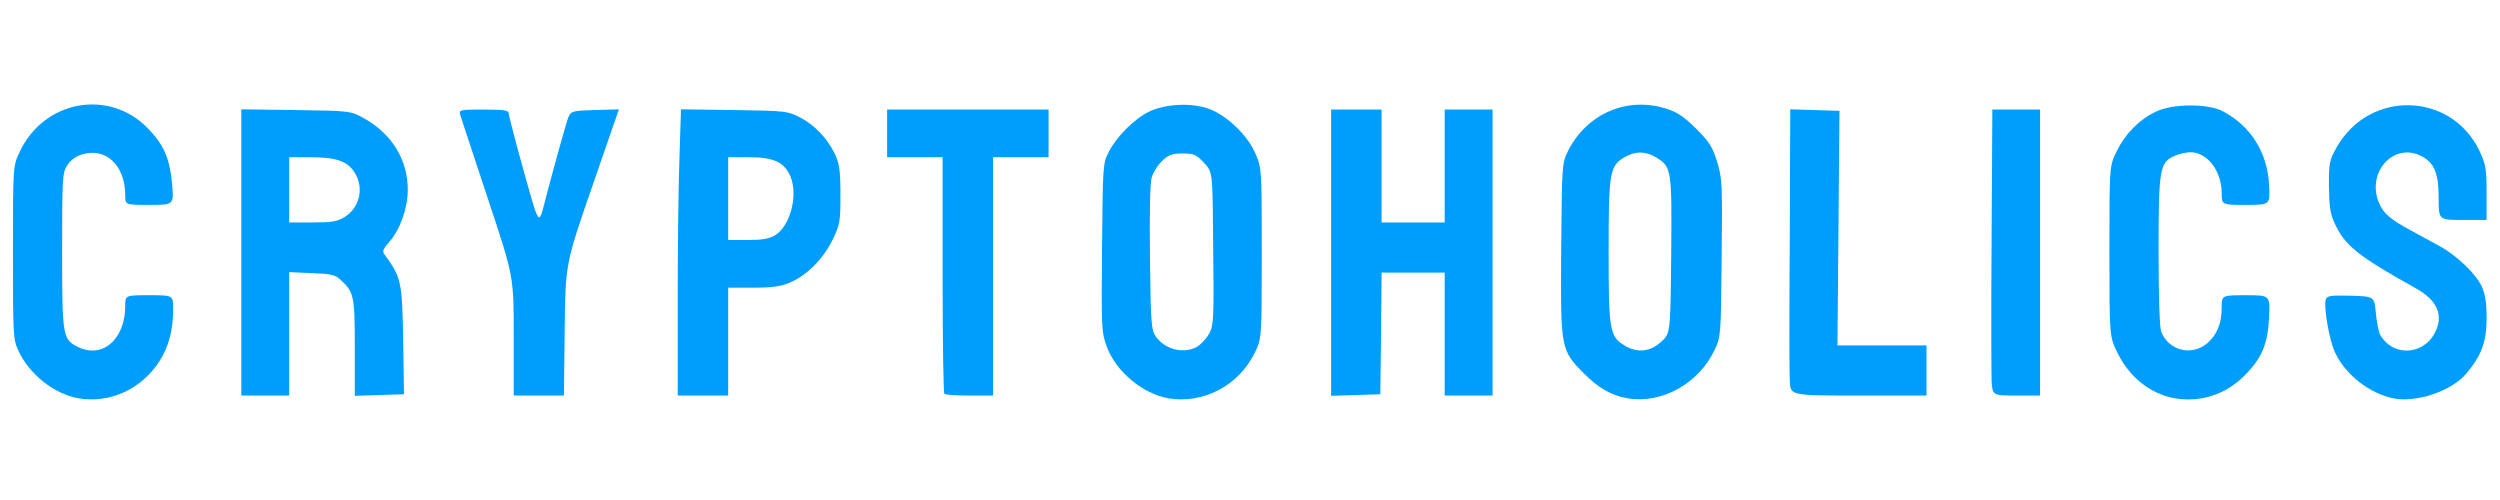 <svg xmlns="http://www.w3.org/2000/svg" xmlns:xlink="http://www.w3.org/1999/xlink" width="400" viewBox="0 0 300 60" height="80" preserveAspectRatio="xMidYMid meet"><path fill="rgb(0%, 61.96%, 98.819%)" d="M 9.426 47.797 C 6.52 47.285 3.551 44.965 2.219 42.105 C 1.582 40.723 1.555 40.391 1.555 30.309 C 1.555 19.922 1.555 19.922 2.371 18.207 C 5.246 12.066 12.996 10.621 17.66 15.316 C 19.656 17.332 20.383 19.02 20.656 22.117 C 20.867 24.586 20.867 24.586 17.934 24.586 C 15.027 24.586 15.027 24.586 15.027 23.445 C 15.027 19.801 12.664 17.605 9.727 18.566 C 9.062 18.777 8.395 19.289 8.031 19.891 C 7.488 20.766 7.457 21.488 7.457 30.098 C 7.457 40.27 7.516 40.691 9.273 41.594 C 12.242 43.129 15.027 40.754 15.027 36.719 C 15.027 35.426 15.027 35.426 17.902 35.426 C 20.777 35.426 20.777 35.426 20.777 37.051 C 20.777 39.637 20.262 41.594 19.113 43.371 C 16.965 46.711 13.18 48.43 9.426 47.797 Z M 9.426 47.797 " fill-opacity="1" fill-rule="nonzero"></path><path fill="rgb(0%, 61.96%, 98.819%)" d="M 140.207 47.797 C 137.121 47.254 133.941 44.605 132.82 41.625 C 132.184 39.879 132.156 39.52 132.246 29.734 C 132.336 19.711 132.336 19.621 133.062 18.207 C 134 16.371 136.152 14.23 137.906 13.391 C 139.785 12.488 142.812 12.305 144.902 13 C 147.109 13.719 149.773 16.25 150.684 18.508 C 151.41 20.191 151.41 20.375 151.41 30.457 C 151.41 40.691 151.41 40.691 150.5 42.469 C 148.562 46.32 144.355 48.488 140.207 47.797 Z M 143.449 41.715 C 143.84 41.566 144.477 40.965 144.871 40.391 C 145.688 39.188 145.688 39.008 145.566 28.109 C 145.508 20.676 145.508 20.676 144.477 19.531 C 143.539 18.535 143.297 18.418 141.902 18.418 C 140.664 18.418 140.238 18.566 139.453 19.32 C 138.938 19.801 138.391 20.676 138.211 21.277 C 137.996 21.938 137.938 25.52 137.996 30.91 C 138.09 38.734 138.148 39.547 138.664 40.332 C 139.723 41.867 141.812 42.469 143.449 41.715 Z M 143.449 41.715 " fill-opacity="1" fill-rule="nonzero"></path><path fill="rgb(0%, 61.96%, 98.819%)" d="M 195.305 47.797 C 193.367 47.465 191.793 46.562 190.008 44.754 C 187.285 41.988 187.254 41.836 187.344 29.824 C 187.434 19.711 187.434 19.621 188.16 18.117 C 190.402 13.66 195.215 11.555 199.906 13.027 C 201.27 13.449 202.027 13.961 203.539 15.438 C 205.145 17.062 205.508 17.633 206.055 19.41 C 206.66 21.367 206.691 22.059 206.598 30.938 C 206.508 40.391 206.508 40.391 205.723 42.047 C 203.812 46.051 199.395 48.488 195.305 47.797 Z M 199.332 41.023 C 200.453 40 200.453 40 200.543 30.637 C 200.633 20.281 200.605 20.012 198.695 18.867 C 197.457 18.117 196.184 18.117 194.941 18.867 C 193.156 19.922 193.035 20.676 193.035 30.215 C 193.035 39.73 193.156 40.359 194.973 41.477 C 196.488 42.379 198 42.227 199.332 41.023 Z M 199.332 41.023 " fill-opacity="1" fill-rule="nonzero"></path><path fill="rgb(0%, 61.96%, 98.819%)" d="M 261 47.797 C 258.094 47.285 255.582 45.328 254.129 42.406 C 253.129 40.391 253.129 40.391 253.129 30.156 C 253.129 19.922 253.129 19.922 254.008 18.145 C 255.035 16.039 256.672 14.383 258.668 13.418 C 260.668 12.426 264.965 12.395 266.754 13.359 C 270.113 15.137 272.113 18.324 272.293 22.27 C 272.414 24.586 272.414 24.586 269.508 24.586 C 266.602 24.586 266.602 24.586 266.602 23.172 C 266.602 20.523 264.875 18.266 262.848 18.266 C 262.395 18.266 261.574 18.445 261 18.688 C 259.152 19.469 259.031 20.164 259.031 30.188 C 259.031 35.363 259.152 39.336 259.336 39.789 C 260.215 42.047 262.938 42.77 264.816 41.234 C 266.027 40.211 266.602 38.855 266.602 36.93 C 266.602 35.426 266.602 35.426 269.508 35.426 C 272.414 35.426 272.414 35.426 272.293 38.074 C 272.141 41.293 271.414 43.012 269.297 45.117 C 267.055 47.344 264.09 48.309 261 47.797 Z M 261 47.797 " fill-opacity="1" fill-rule="nonzero"></path><path fill="rgb(0%, 61.96%, 98.819%)" d="M 287.188 47.797 C 284.344 47.195 281.559 45.059 280.254 42.406 C 279.527 40.992 278.801 36.75 279.105 35.906 C 279.285 35.484 279.68 35.426 282.102 35.484 C 284.918 35.574 284.918 35.574 285.098 37.531 C 285.191 38.613 285.434 39.789 285.613 40.148 C 287.066 42.801 290.762 42.68 292.184 39.938 C 293.273 37.863 292.484 36.055 289.973 34.641 C 282.859 30.668 281.406 29.492 280.133 26.754 C 279.621 25.609 279.5 24.77 279.469 22.328 C 279.469 19.5 279.527 19.23 280.406 17.664 C 284.344 10.742 294.152 11.012 297.543 18.117 C 298.297 19.742 298.391 20.223 298.391 23.172 L 298.391 26.395 L 295.512 26.395 C 292.637 26.395 292.637 26.395 292.637 23.773 C 292.637 20.766 292.121 19.531 290.547 18.719 C 287.219 17.031 283.918 20.703 285.492 24.375 C 286.008 25.609 286.855 26.332 289.309 27.656 C 290.398 28.262 291.973 29.102 292.789 29.555 C 294.785 30.637 297.117 32.867 297.812 34.371 C 298.207 35.242 298.391 36.266 298.391 38.164 C 298.391 40.992 297.812 42.617 295.969 44.816 C 294.211 46.922 289.941 48.367 287.188 47.797 Z M 287.188 47.797 " fill-opacity="1" fill-rule="nonzero"></path><path fill="rgb(0%, 61.96%, 98.819%)" d="M 28.953 30.277 L 28.953 13.117 L 35.551 13.207 C 42.121 13.301 42.121 13.301 43.848 14.293 C 47.086 16.16 48.934 19.23 48.934 22.781 C 48.934 24.949 48.023 27.539 46.723 29.012 C 45.965 29.887 45.844 30.156 46.148 30.547 C 48.176 33.348 48.266 33.707 48.387 41.145 L 48.477 47.312 L 45.543 47.406 L 42.574 47.496 L 42.574 41.746 C 42.574 35.543 42.484 35.062 40.91 33.617 C 40.215 32.957 39.789 32.867 37.398 32.773 L 34.703 32.656 L 34.703 47.465 L 28.953 47.465 Z M 41.273 26.094 C 43.148 24.98 43.727 22.602 42.574 20.734 C 41.727 19.352 40.363 18.867 37.277 18.867 L 34.703 18.867 L 34.703 26.695 L 37.52 26.695 C 39.758 26.695 40.484 26.574 41.273 26.094 Z M 41.273 26.094 " fill-opacity="1" fill-rule="nonzero"></path><path fill="rgb(0%, 61.96%, 98.819%)" d="M 61.648 40.301 C 61.648 33.168 61.648 33.168 58.59 23.984 C 56.926 18.93 55.441 14.441 55.289 13.992 C 55.016 13.148 55.016 13.148 58.043 13.148 C 60.496 13.148 61.043 13.238 61.043 13.602 C 61.043 13.992 63.223 22.059 64.129 24.98 C 64.312 25.582 64.582 26.094 64.703 26.094 C 64.824 26.094 65.066 25.52 65.219 24.828 C 65.703 22.871 67.641 15.766 68.066 14.473 C 68.457 13.301 68.457 13.301 71.363 13.207 L 74.27 13.117 L 71.062 22.391 C 67.852 31.66 67.852 31.66 67.762 39.578 L 67.672 47.465 L 61.648 47.465 Z M 61.648 40.301 " fill-opacity="1" fill-rule="nonzero"></path><path fill="rgb(0%, 61.96%, 98.819%)" d="M 81.324 35.965 C 81.324 29.613 81.418 21.879 81.539 18.777 L 81.719 13.117 L 88.105 13.207 C 94.375 13.301 94.523 13.328 96.039 14.113 C 97.824 15.047 99.309 16.641 100.215 18.535 C 100.73 19.68 100.852 20.492 100.852 23.383 C 100.852 26.664 100.793 26.934 99.883 28.832 C 98.762 31.09 96.797 33.074 94.766 33.918 C 93.707 34.371 92.68 34.52 90.379 34.52 L 87.379 34.52 L 87.379 47.465 L 81.324 47.465 Z M 93.012 28.23 C 94.828 27.117 95.797 23.445 94.859 21.188 C 94.133 19.469 92.859 18.867 89.895 18.867 L 87.379 18.867 L 87.379 28.801 L 89.742 28.801 C 91.496 28.801 92.316 28.652 93.012 28.23 Z M 93.012 28.23 " fill-opacity="1" fill-rule="nonzero"></path><path fill="rgb(0%, 61.96%, 98.819%)" d="M 113.324 47.254 C 113.203 47.164 113.113 40.723 113.113 32.957 L 113.113 18.867 L 106.453 18.867 L 106.453 13.148 L 125.828 13.148 L 125.828 18.867 L 119.168 18.867 L 119.168 47.465 L 116.352 47.465 C 114.777 47.465 113.414 47.375 113.324 47.254 Z M 113.324 47.254 " fill-opacity="1" fill-rule="nonzero"></path><path fill="rgb(0%, 61.96%, 98.819%)" d="M 159.734 30.309 L 159.734 13.148 L 165.789 13.148 L 165.789 26.695 L 173.359 26.695 L 173.359 13.148 L 179.109 13.148 L 179.109 47.465 L 173.359 47.465 L 173.359 32.715 L 165.789 32.715 L 165.73 40.031 L 165.637 47.312 L 162.703 47.406 L 159.734 47.496 Z M 159.734 30.309 " fill-opacity="1" fill-rule="nonzero"></path><path fill="rgb(0%, 61.96%, 98.819%)" d="M 214.773 45.75 C 214.711 44.785 214.711 37.051 214.773 28.562 L 214.832 13.117 L 217.801 13.207 L 220.738 13.301 L 220.617 27.387 L 220.496 41.445 L 231.18 41.445 L 231.18 47.465 L 223.008 47.465 C 214.863 47.465 214.863 47.465 214.773 45.75 Z M 214.773 45.75 " fill-opacity="1" fill-rule="nonzero"></path><path fill="rgb(0%, 61.96%, 98.819%)" d="M 238.992 45.75 C 238.961 44.785 238.93 37.051 238.992 28.59 L 239.082 13.148 L 244.805 13.148 L 244.805 47.465 L 241.957 47.465 C 239.113 47.465 239.113 47.465 238.992 45.75 Z M 238.992 45.75 " fill-opacity="1" fill-rule="nonzero"></path></svg>